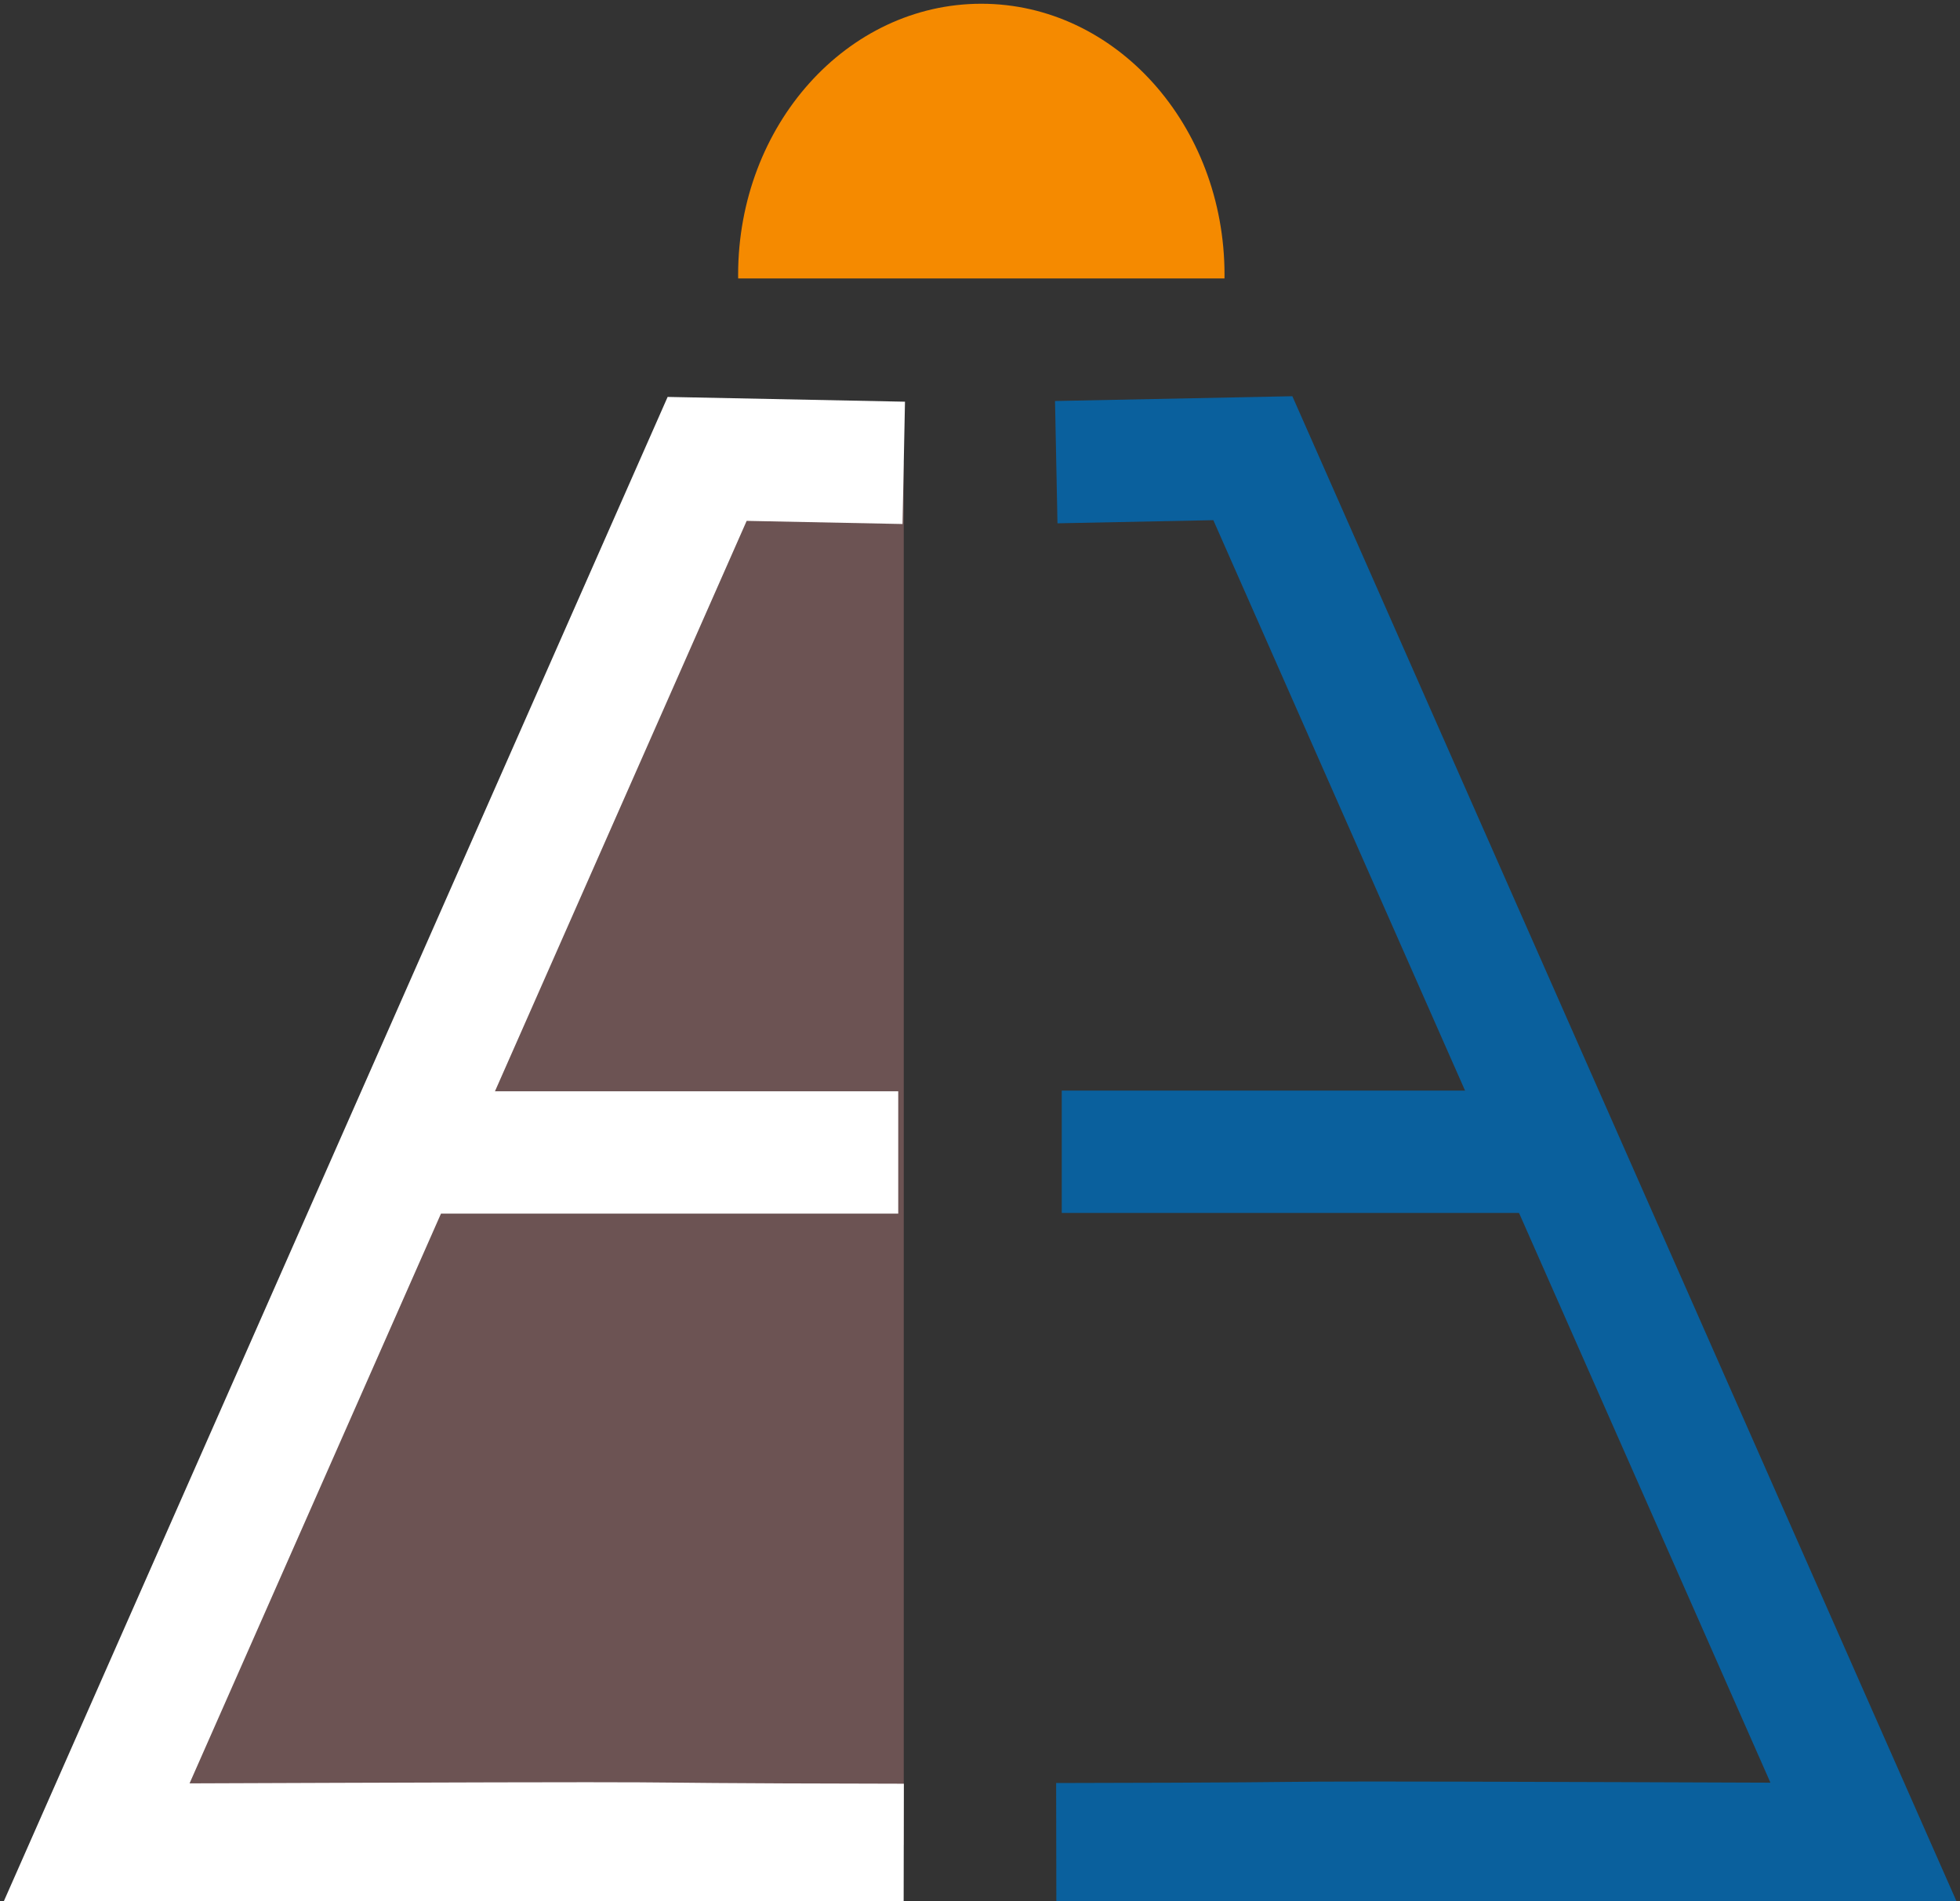 <?xml version="1.0" encoding="UTF-8" standalone="no"?>
<!-- Created with Inkscape (http://www.inkscape.org/) -->

<svg
   xmlns:dc="http://purl.org/dc/elements/1.1/"
   xmlns:cc="http://creativecommons.org/ns#"
   xmlns:rdf="http://www.w3.org/1999/02/22-rdf-syntax-ns#"
   xmlns:svg="http://www.w3.org/2000/svg"
   xmlns="http://www.w3.org/2000/svg"
   xmlns:sodipodi="http://sodipodi.sourceforge.net/DTD/sodipodi-0.dtd"
   xmlns:inkscape="http://www.inkscape.org/namespaces/inkscape"
   width="19.705mm"
   height="19.116mm"
   viewBox="0 0 19.705 19.116"
   version="1.1"
   id="svg2068"
   inkscape:version="0.92.3 (2405546, 2018-03-11)"
   sodipodi:docname="Logo-Etal-Expo.svg">
  <rect x="0" y="0" width="19.705" height="19.116" fill="#333333" stroke="none"/>
  <defs
     id="defs2062">
    <clipPath
       clipPathUnits="userSpaceOnUse"
       id="clipPath3005-0-9-7-3">
      <rect
         style="opacity:1;vector-effect:none;fill:#916f6f;fill-opacity:1;fill-rule:nonzero;stroke:none;stroke-width:5.04;stroke-linecap:butt;stroke-linejoin:round;stroke-miterlimit:4;stroke-dasharray:none;stroke-dashoffset:0;stroke-opacity:1"
         id="rect3007-1-6-7-1"
         width="15.808"
         height="7.471"
         x="38.221"
         y="118.555" />
    </clipPath>
  </defs>
  <sodipodi:namedview
     id="base"
     pagecolor="#ffffff"
     bordercolor="#666666"
     borderopacity="1.0"
     inkscape:pageopacity="0.0"
     inkscape:pageshadow="2"
     inkscape:zoom="1.1894531"
     inkscape:cx="-15.912063"
     inkscape:cy="-45.345853"
     inkscape:document-units="mm"
     inkscape:current-layer="layer1"
     showgrid="false"
     fit-margin-top="0"
     fit-margin-left="0"
     fit-margin-right="0"
     fit-margin-bottom="0"
     inkscape:window-width="1920"
     inkscape:window-height="1017"
     inkscape:window-x="-8"
     inkscape:window-y="-8"
     inkscape:window-maximized="1" />
  <g
     inkscape:label="Calque 1"
     inkscape:groupmode="layer"
     id="layer1"
     transform="translate(-66.667,-117.719)">
    <g
       transform="translate(104.695,-56.615)"
       id="g851">
      <circle
         inkscape:export-ydpi="148"
         inkscape:export-xdpi="148"
         inkscape:export-filename="D:\Utilisateur\Documents\Vitrines\Logo Vitrine Pharma\Carte Carole_2.png"
         transform="matrix(-0.687,0,0,-0.766,2.86,267.947)"
         clip-path="url(#clipPath3005-0-9-7-3)"
         r="3.559"
         cy="118.602"
         cx="45.156"
         id="path2999-4-2-18-7"
         style="opacity:1;vector-effect:none;fill:#f58a00;fill-opacity:1;fill-rule:nonzero;stroke:none;stroke-width:5.04;stroke-linecap:butt;stroke-linejoin:round;stroke-miterlimit:4;stroke-dasharray:none;stroke-dashoffset:0;stroke-opacity:1" />
      <g
         inkscape:export-ydpi="148"
         inkscape:export-xdpi="148"
         inkscape:export-filename="D:\Utilisateur\Documents\Vitrines\Logo Vitrine Pharma\Carte Carole_2.png"
         style="fill:#6c5353;fill-opacity:1;stroke:#ffffff;stroke-opacity:1"
         transform="matrix(1.422,0,0,1.422,-93.134,4.699)"
         id="g3045-2-5-6-2">
        <path
           style="fill:#6c5353;fill-opacity:1;stroke:#ffffff;stroke-width:0.865;stroke-linecap:butt;stroke-linejoin:miter;stroke-miterlimit:4;stroke-dasharray:none;stroke-opacity:1"
           d="m 45.142,122.566 -1.39,-0.028 v 0 l -4.324,9.8 c 5.527,-0.021 2.816,-0.005 5.714,0"
           id="path3037-2-6-2-0"
           inkscape:connector-curvature="0"
           sodipodi:nodetypes="ccccc" />
        <path
           style="fill:#6c5353;fill-opacity:1;stroke:#ffffff;stroke-width:0.865;stroke-linecap:butt;stroke-linejoin:miter;stroke-miterlimit:4;stroke-dasharray:none;stroke-opacity:1"
           d="m 41.682,127.442 h 3.421 v 0"
           id="path3041-9-8-7-6"
           inkscape:connector-curvature="0" />
      </g>
      <g
         inkscape:export-ydpi="148"
         inkscape:export-xdpi="148"
         inkscape:export-filename="D:\Utilisateur\Documents\Vitrines\Logo Vitrine Pharma\Carte Carole_2.png"
         style="fill:none;fill-opacity:1;stroke:#0a609d;stroke-opacity:1"
         transform="matrix(-1.422,0,0,1.422,36.783,4.692)"
         id="g3045-7-8-6-9-9">
        <path
           style="fill:none;fill-opacity:1;stroke:#0a609d;stroke-width:0.865;stroke-linecap:butt;stroke-linejoin:miter;stroke-miterlimit:4;stroke-dasharray:none;stroke-opacity:1"
           d="m 45.142,122.566 -1.39,-0.028 v 0 l -4.324,9.8 c 5.527,-0.021 2.816,-0.005 5.714,0"
           id="path3037-5-2-94-5-7"
           inkscape:connector-curvature="0"
           sodipodi:nodetypes="ccccc" />
        <path
           style="fill:none;fill-opacity:1;stroke:#0a609d;stroke-width:0.865;stroke-linecap:butt;stroke-linejoin:miter;stroke-miterlimit:4;stroke-dasharray:none;stroke-opacity:1"
           d="m 41.682,127.442 h 3.421 v 0"
           id="path3041-5-7-7-13-2"
           inkscape:connector-curvature="0" />
      </g>
    </g>
  </g>
</svg>
